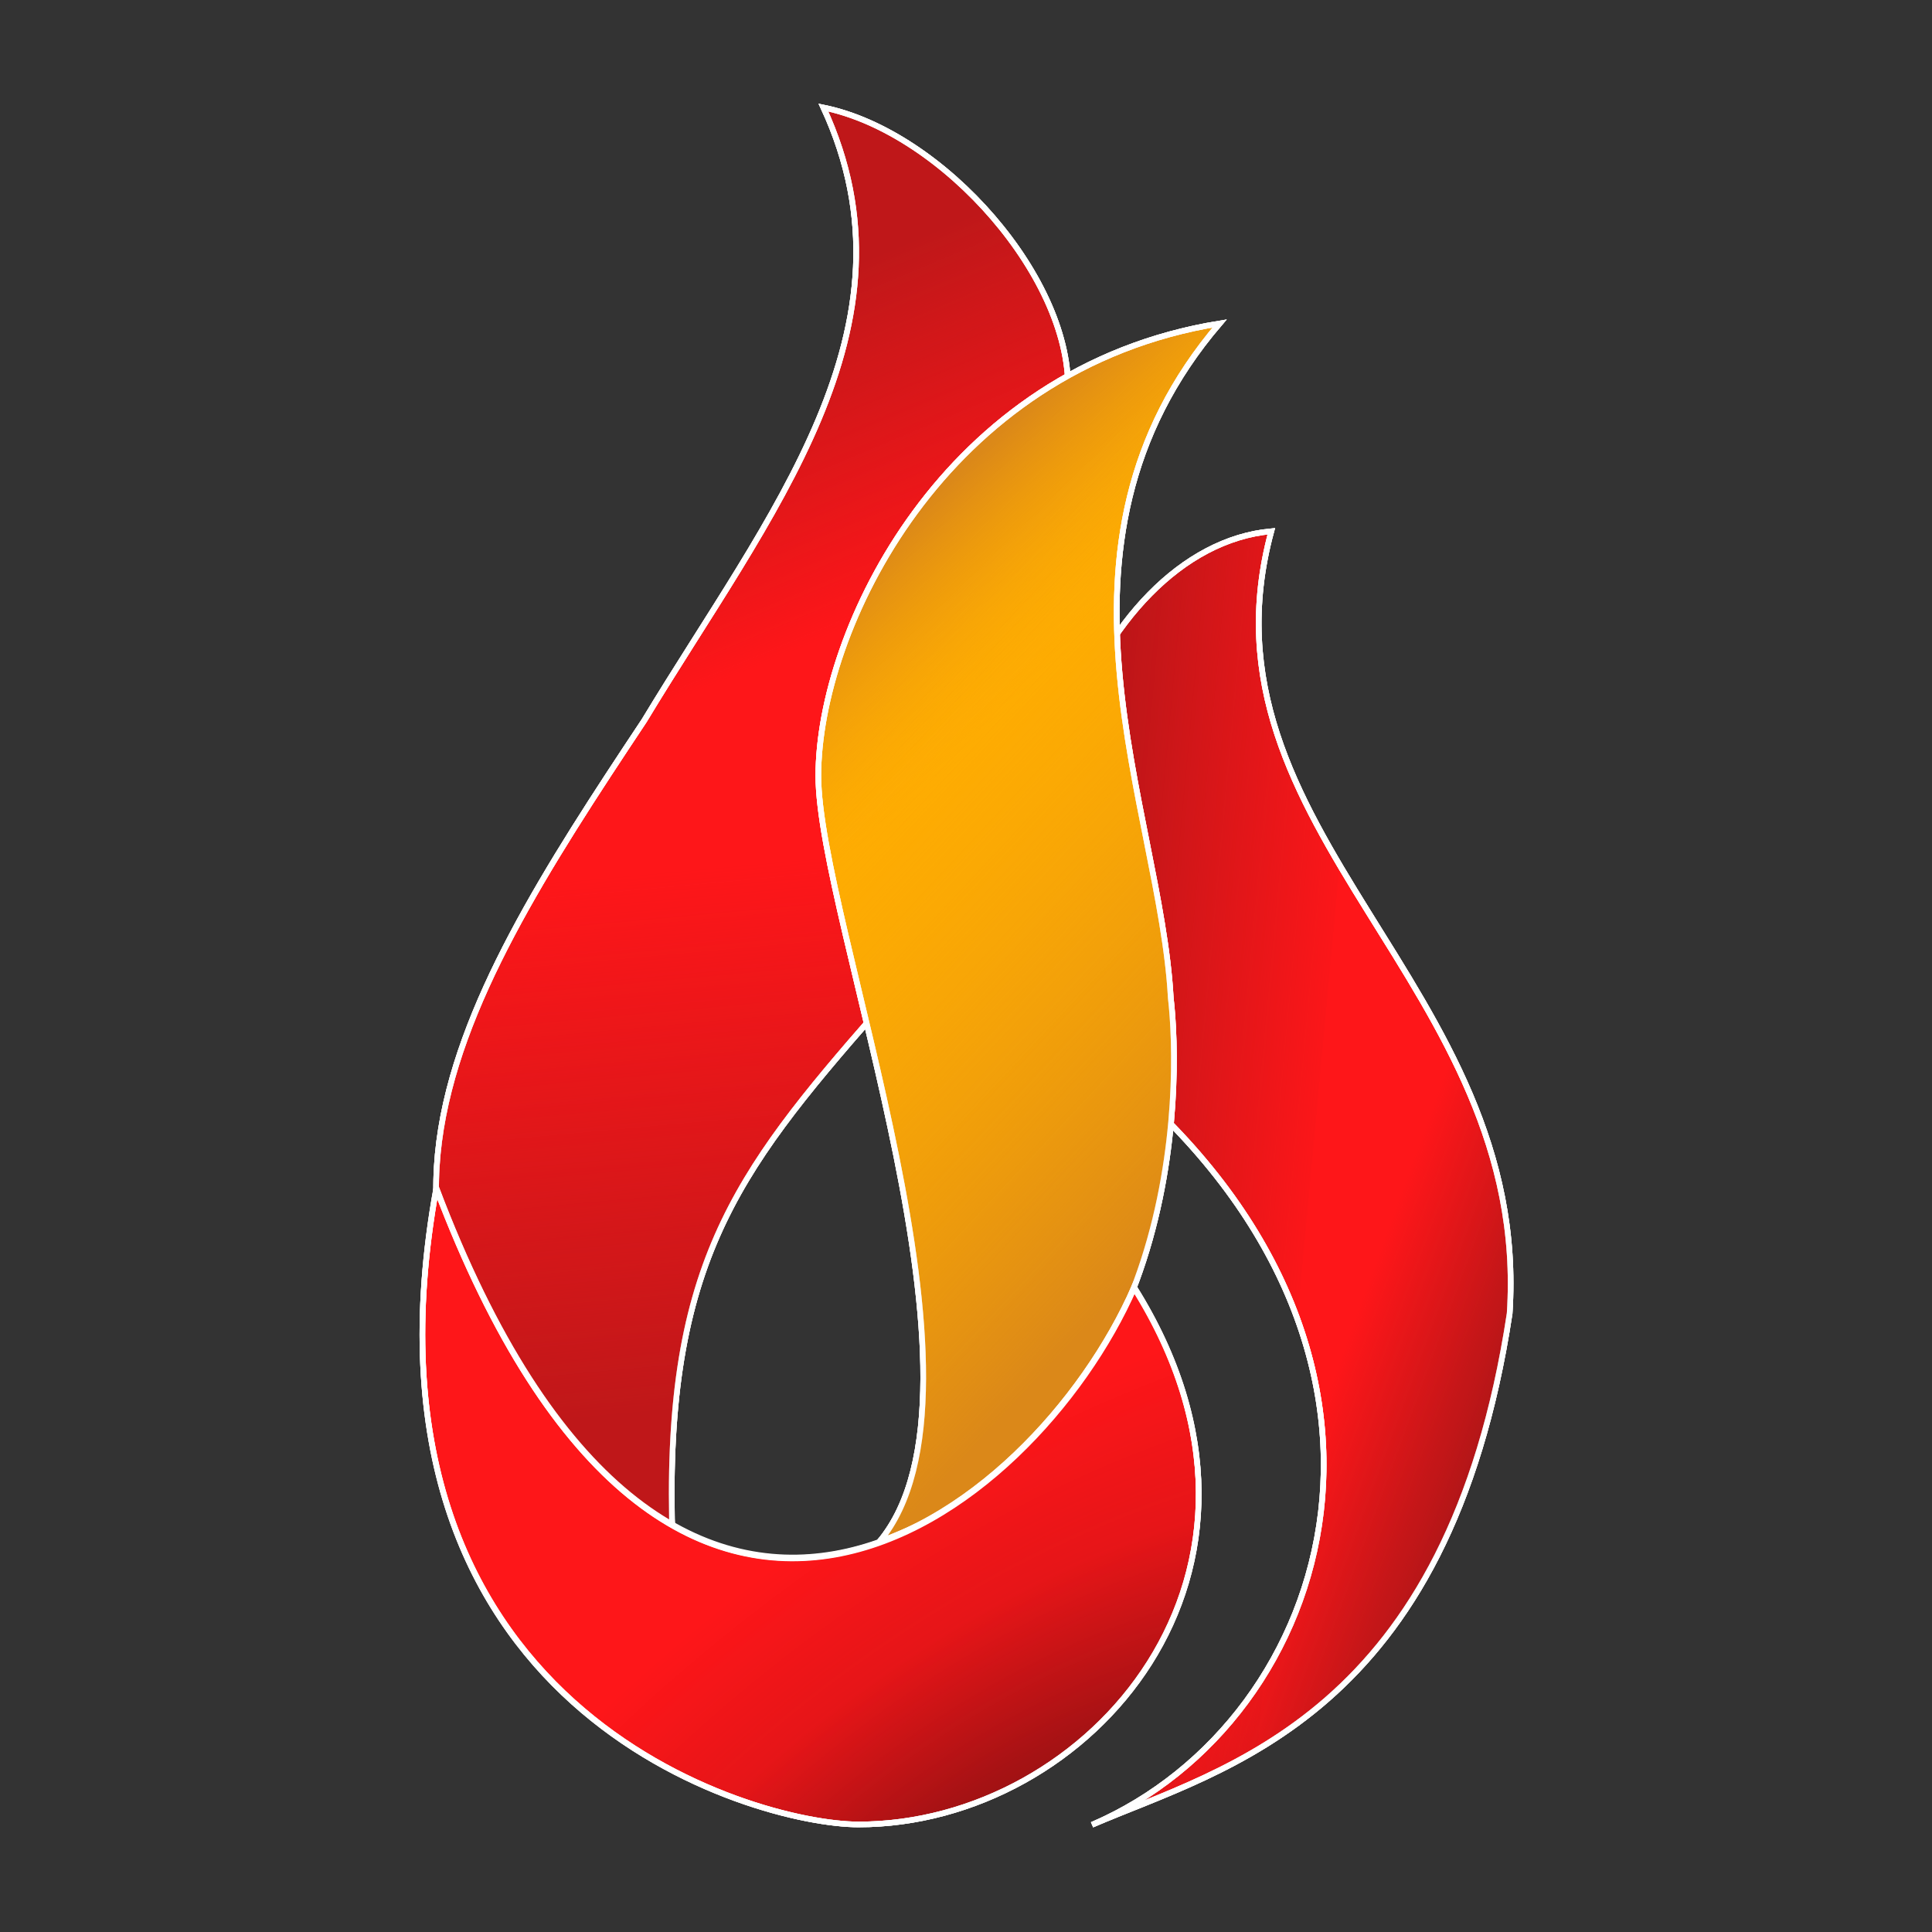 <svg width="228" height="228" viewBox="0 0 228 228" fill="none" xmlns="http://www.w3.org/2000/svg">
<rect x="0" y="0" width="228" height="228" fill="#333333" stroke="none"/>
<path d="M178.157 155.008C170.945 202.606 144.501 208.616 128.875 215.347C157.723 202.921 171.426 159.094 130.798 125.919C113.73 102.601 128.875 64.618 150.03 62.695C140.414 98.274 180.714 116.063 178.157 155.008Z" fill="#FE1619" stroke="white" stroke-width="0.665"/>
<path d="M178.157 155.008C170.945 202.606 144.501 208.616 128.875 215.347C157.723 202.921 171.426 159.094 130.798 125.919C113.73 102.601 128.875 64.618 150.03 62.695C140.414 98.274 180.714 116.063 178.157 155.008Z" fill="url(#paint0_linear_409_2)" stroke="white" stroke-width="0.665"/>
<path d="M178.157 155.008C170.945 202.606 144.501 208.616 128.875 215.347C157.723 202.921 171.426 159.094 130.798 125.919C113.73 102.601 128.875 64.618 150.03 62.695C140.414 98.274 180.714 116.063 178.157 155.008Z" fill="url(#paint1_linear_409_2)" stroke="white" stroke-width="0.665"/>
<path d="M76.018 85.052C90.682 60.772 109.193 38.655 97.173 12.692C111.356 15.577 126.742 33.126 126.021 46.588C116.405 54.522 111.597 58.127 103.423 70.869C91.163 88.658 106.548 100.197 103.423 119.429C86.596 138.661 78.181 149.719 79.383 182.173C33.227 150.681 53.18 119.429 76.018 85.052Z" fill="#FE1619" stroke="white" stroke-width="0.665"/>
<path d="M76.018 85.052C90.682 60.772 109.193 38.655 97.173 12.692C111.356 15.577 126.742 33.126 126.021 46.588C116.405 54.522 111.597 58.127 103.423 70.869C91.163 88.658 106.548 100.197 103.423 119.429C86.596 138.661 78.181 149.719 79.383 182.173C33.227 150.681 53.18 119.429 76.018 85.052Z" fill="url(#paint2_linear_409_2)" stroke="white" stroke-width="0.665"/>
<path d="M76.018 85.052C90.682 60.772 109.193 38.655 97.173 12.692C111.356 15.577 126.742 33.126 126.021 46.588C116.405 54.522 111.597 58.127 103.423 70.869C91.163 88.658 106.548 100.197 103.423 119.429C86.596 138.661 78.181 149.719 79.383 182.173C33.227 150.681 53.18 119.429 76.018 85.052Z" fill="url(#paint3_linear_409_2)" stroke="white" stroke-width="0.665"/>
<path d="M138.164 117.746C139.366 128.083 139.847 168.71 103.787 181.932C118.705 164.063 96.575 108.611 96.575 91.543C96.575 74.474 111.239 43.463 143.933 38.174C121.336 64.618 136.962 95.389 138.164 117.746Z" fill="#FFAD01" stroke="white" stroke-width="0.665"/>
<path d="M138.164 117.746C139.366 128.083 139.847 168.71 103.787 181.932C118.705 164.063 96.575 108.611 96.575 91.543C96.575 74.474 111.239 43.463 143.933 38.174C121.336 64.618 136.962 95.389 138.164 117.746Z" fill="url(#paint4_linear_409_2)" fill-opacity="0.82" stroke="white" stroke-width="0.665"/>
<path d="M138.164 117.746C139.366 128.083 139.847 168.71 103.787 181.932C118.705 164.063 96.575 108.611 96.575 91.543C96.575 74.474 111.239 43.463 143.933 38.174C121.336 64.618 136.962 95.389 138.164 117.746Z" fill="url(#paint5_linear_409_2)" fill-opacity="0.82" stroke="white" stroke-width="0.665"/>
<path d="M133.84 151.907C122.016 178.909 78.918 212.823 51.486 140.269C40.372 201.787 89.024 215.308 101.321 215.308C128.516 215.308 154.887 185.484 133.84 151.907Z" fill="#FE1619" stroke="white" stroke-width="0.665"/>
<path d="M133.84 151.907C122.016 178.909 78.918 212.712 51.486 140.158C40.372 201.676 89.024 215.308 101.321 215.308C128.516 215.308 154.887 185.484 133.84 151.907Z" fill="url(#paint6_radial_409_2)" stroke="white" stroke-width="0.665"/>
<path d="M133.84 152.018C122.016 179.02 78.918 212.823 51.486 140.269C40.372 201.787 89.024 215.308 101.321 215.308C128.516 215.308 154.887 185.595 133.84 152.018Z" stroke="white" stroke-width="0.665"/>
<defs>
<linearGradient id="paint0_linear_409_2" x1="105.726" y1="108.851" x2="178.085" y2="115.582" gradientUnits="userSpaceOnUse">
<stop stop-color="#831415"/>
<stop offset="0.709" stop-color="#8D1719" stop-opacity="0.027"/>
<stop offset="0.709" stop-color="#8D1819" stop-opacity="0"/>
</linearGradient>
<linearGradient id="paint1_linear_409_2" x1="194.432" y1="173.759" x2="143.228" y2="155.007" gradientUnits="userSpaceOnUse">
<stop offset="0.16" stop-color="#831415"/>
<stop offset="0.709" stop-color="#8D1819" stop-opacity="0"/>
<stop offset="0.863" stop-color="#8D1819" stop-opacity="0"/>
</linearGradient>
<linearGradient id="paint2_linear_409_2" x1="83.609" y1="38.655" x2="98.754" y2="74.715" gradientUnits="userSpaceOnUse">
<stop stop-color="#A71819" stop-opacity="0.72"/>
<stop offset="1" stop-color="#A7181A" stop-opacity="0"/>
</linearGradient>
<linearGradient id="paint3_linear_409_2" x1="73.752" y1="166.787" x2="67.983" y2="103.803" gradientUnits="userSpaceOnUse">
<stop stop-color="#A71819" stop-opacity="0.72"/>
<stop offset="1" stop-color="#A7181A" stop-opacity="0"/>
</linearGradient>
<linearGradient id="paint4_linear_409_2" x1="104.043" y1="64.137" x2="121.832" y2="82.407" gradientUnits="userSpaceOnUse">
<stop offset="0.015" stop-color="#D3801E"/>
<stop offset="1" stop-color="#FFAD01" stop-opacity="0"/>
</linearGradient>
<linearGradient id="paint5_linear_409_2" x1="137.458" y1="148.276" x2="85.532" y2="99.716" gradientUnits="userSpaceOnUse">
<stop offset="0.015" stop-color="#D3801E"/>
<stop offset="1" stop-color="#FFAD01" stop-opacity="0"/>
</linearGradient>
<radialGradient id="paint6_radial_409_2" cx="0" cy="0" r="1" gradientTransform="matrix(-37.127 -45.786 89.716 -71.721 121.824 235.735)" gradientUnits="userSpaceOnUse">
<stop stop-color="#500D0E"/>
<stop offset="0.7" stop-color="#490E0F" stop-opacity="0.131"/>
<stop offset="1" stop-color="#2E0D0E" stop-opacity="0"/>
</radialGradient>
</defs>
</svg>

